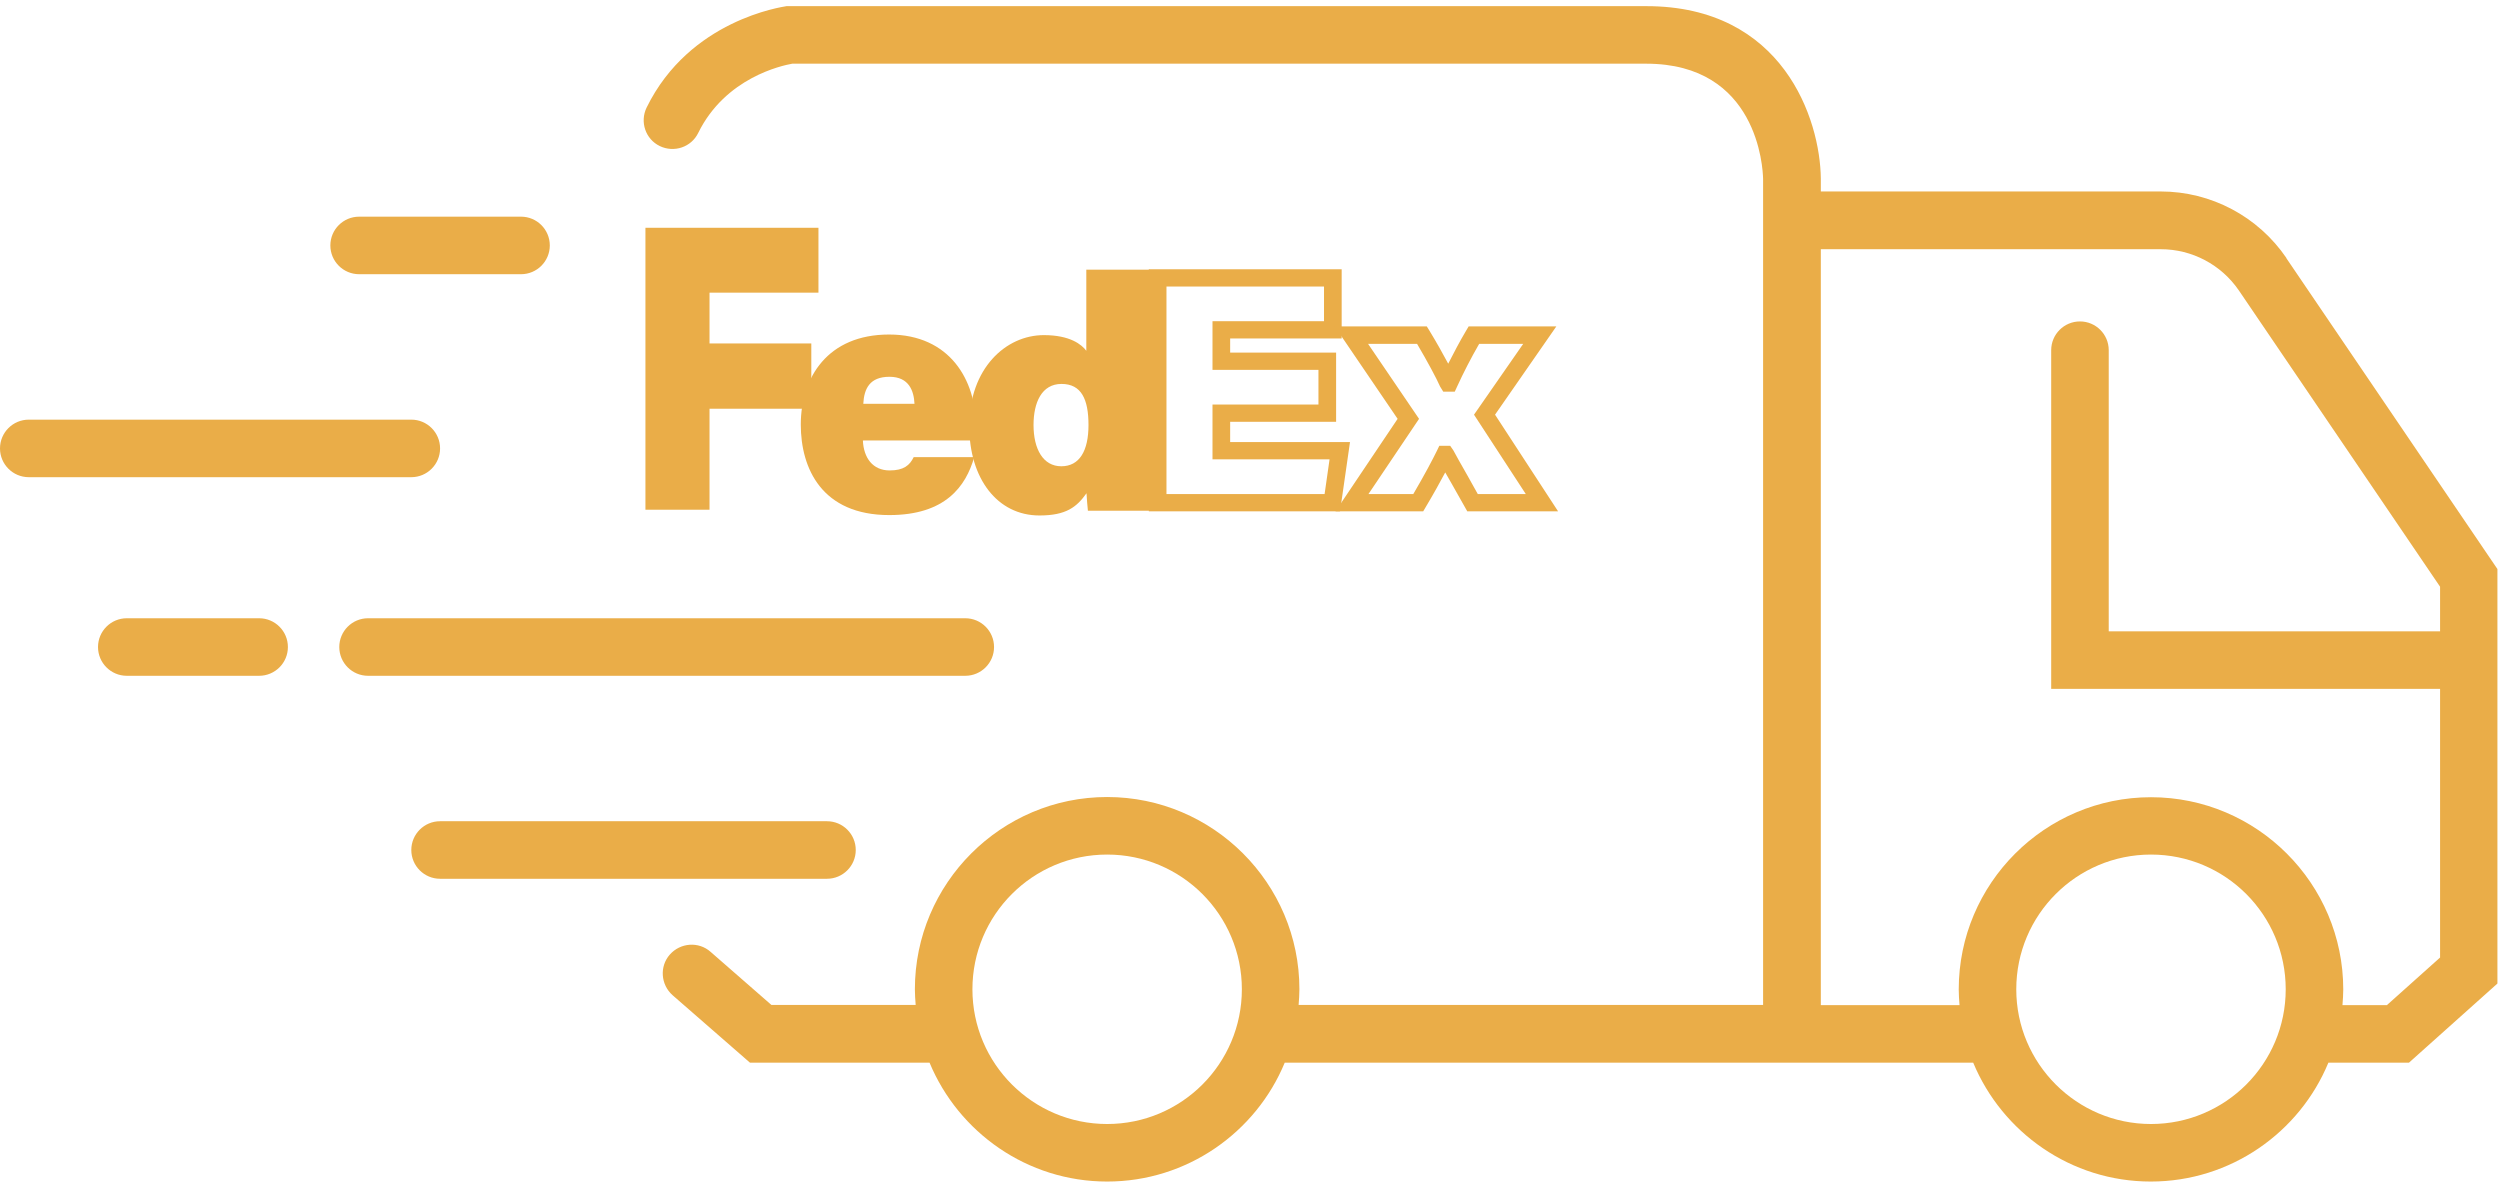 <svg width="126" height="60" viewBox="0 0 126 60" fill="none" xmlns="http://www.w3.org/2000/svg">
<path d="M115.24 13.01C113.81 10.91 111.44 9.65 108.9 9.65H91.77V9.01C91.74 6 89.86 0.31 82.98 0.31H39.64C39.44 0.35 34.76 0.99 32.59 5.42C32.24 6.14 32.53 7.01 33.25 7.36C33.97 7.71 34.84 7.42 35.19 6.7C36.56 3.91 39.42 3.3 39.93 3.21H82.97C88.58 3.21 88.85 8.45 88.86 9.02V50.65H65.45C65.47 50.39 65.49 50.12 65.49 49.86C65.49 44.52 61.14 40.17 55.8 40.17C50.46 40.17 46.11 44.52 46.11 49.86C46.11 50.13 46.13 50.39 46.15 50.65H38.88L35.81 47.97C35.21 47.44 34.29 47.51 33.76 48.11C33.23 48.71 33.3 49.63 33.9 50.16L37.8 53.56H46.85C48.31 57.07 51.77 59.55 55.8 59.55C59.83 59.55 63.3 57.07 64.75 53.56H99.45C100.91 57.07 104.37 59.55 108.4 59.55C112.43 59.55 115.9 57.07 117.35 53.56H121.41L125.87 49.57V28.68L115.23 13.01H115.24ZM55.8 56.65C52.06 56.65 49.01 53.61 49.01 49.86C49.01 46.11 52.05 43.07 55.8 43.07C59.55 43.07 62.59 46.11 62.59 49.86C62.59 53.61 59.55 56.65 55.8 56.65ZM108.41 56.65C104.67 56.65 101.62 53.61 101.62 49.86C101.62 46.11 104.66 43.07 108.41 43.07C112.16 43.07 115.2 46.11 115.2 49.86C115.2 53.61 112.16 56.65 108.41 56.65ZM120.31 50.66H118.06C118.08 50.4 118.1 50.13 118.1 49.87C118.1 44.53 113.75 40.18 108.41 40.18C103.07 40.18 98.72 44.53 98.72 49.87C98.72 50.14 98.74 50.4 98.76 50.66H91.77V12.56H108.9C110.48 12.56 111.95 13.34 112.84 14.64L122.98 29.57V31.82H106.28V17.65C106.28 16.85 105.63 16.2 104.83 16.2C104.03 16.2 103.38 16.85 103.38 17.65V34.72H122.98V48.26L120.32 50.64L120.31 50.66Z" fill="#EAAD48"/>
<path d="M26.26 13.82C27.06 13.82 27.71 13.17 27.71 12.37C27.71 11.57 27.06 10.92 26.26 10.92H18.1C17.3 10.92 16.65 11.57 16.65 12.37C16.65 13.17 17.3 13.82 18.1 13.82H26.26Z" fill="#EAAD48"/>
<path d="M1.45 21.15C0.65 21.15 0 21.8 0 22.6C0 23.4 0.65 24.05 1.45 24.05H20.73C21.53 24.05 22.18 23.4 22.18 22.6C22.18 21.8 21.53 21.15 20.73 21.15H1.45Z" fill="#EAAD48"/>
<path d="M13.06 31.16H6.39C5.59 31.16 4.94 31.81 4.94 32.61C4.94 33.41 5.59 34.06 6.39 34.06H13.06C13.86 34.06 14.51 33.41 14.51 32.61C14.51 31.81 13.86 31.16 13.06 31.16Z" fill="#EAAD48"/>
<path d="M50.1 32.61C50.1 31.81 49.45 31.16 48.65 31.16H18.55C17.75 31.16 17.1 31.81 17.1 32.61C17.1 33.41 17.75 34.06 18.55 34.06H48.65C49.45 34.06 50.1 33.41 50.1 32.61Z" fill="#EAAD48"/>
<path d="M43.13 42.84C43.13 42.04 42.48 41.39 41.68 41.39H22.18C21.38 41.39 20.73 42.04 20.73 42.84C20.73 43.64 21.38 44.29 22.18 44.29H41.68C42.48 44.29 43.13 43.64 43.13 42.84Z" fill="#EAAD48"/>
<path d="M32.53 11.48H41.25V14.75H35.76V17.31H40.89V20.6H35.76V25.69H32.53V11.48Z" fill="#EAAD48"/>
<path d="M43.49 22.21C43.53 23.07 43.98 23.71 44.84 23.71C45.55 23.71 45.85 23.45 46.05 23.04H49.1C48.68 24.51 47.65 25.96 44.82 25.96C41.43 25.96 40.36 23.62 40.36 21.4C40.36 19.02 41.72 16.86 44.81 16.86C47.9 16.86 49.18 19.2 49.18 21.43C49.18 21.58 49.18 22 49.18 22.2H43.51L43.49 22.21ZM46.09 20.35C46.06 19.71 45.82 18.99 44.83 18.99C43.84 18.99 43.55 19.58 43.51 20.35H46.09Z" fill="#EAAD48"/>
<path d="M57.93 13.57V23.08C57.93 23.96 57.93 25.03 57.95 25.74H54.83C54.8 25.5 54.78 25.14 54.76 24.86C54.27 25.55 53.74 25.98 52.39 25.98C50.26 25.98 48.85 24.11 48.85 21.47C48.85 18.57 50.69 16.89 52.61 16.89C53.94 16.89 54.52 17.37 54.75 17.68V13.59H57.92L57.93 13.57ZM52.09 21.42C52.09 22.63 52.57 23.5 53.49 23.5C54.41 23.5 54.86 22.72 54.86 21.42C54.86 20.12 54.5 19.35 53.5 19.35C52.5 19.35 52.09 20.29 52.09 21.42Z" fill="#EAAD48"/>
<path d="M67.53 25.77H57.9V13.57H67.62V17.06H62V17.77H67.34V21.26H62V22.28H68.04L67.54 25.76L67.53 25.77ZM58.79 24.9H66.76L67.01 23.15H61.11V20.39H66.45V18.64H61.11V16.19H66.73V14.44H58.79V24.9Z" fill="#EAAD48"/>
<path d="M78.52 25.77H73.95L73.16 24.37C73.04 24.16 72.94 23.98 72.84 23.81C72.59 24.28 72.26 24.88 71.86 25.55L71.73 25.77H67.31L70.44 21.11L67.27 16.45H71.91L72.04 16.66C72.41 17.27 72.74 17.86 72.99 18.33C73.27 17.78 73.58 17.19 73.89 16.67L74.02 16.45H78.44L75.35 20.9L78.52 25.76V25.77ZM74.48 24.9H76.9L74.29 20.9L76.77 17.33H74.55C74.14 18.04 73.74 18.82 73.44 19.48L73.32 19.74H72.74L72.58 19.48C72.4 19.07 71.95 18.23 71.42 17.33H68.95L71.52 21.11L68.97 24.9H71.23C71.8 23.93 72.21 23.15 72.42 22.72L72.54 22.47H73.09L73.25 22.7C73.38 22.95 73.62 23.37 73.95 23.95L74.48 24.9Z" fill="#EAAD48"/>
</svg>
